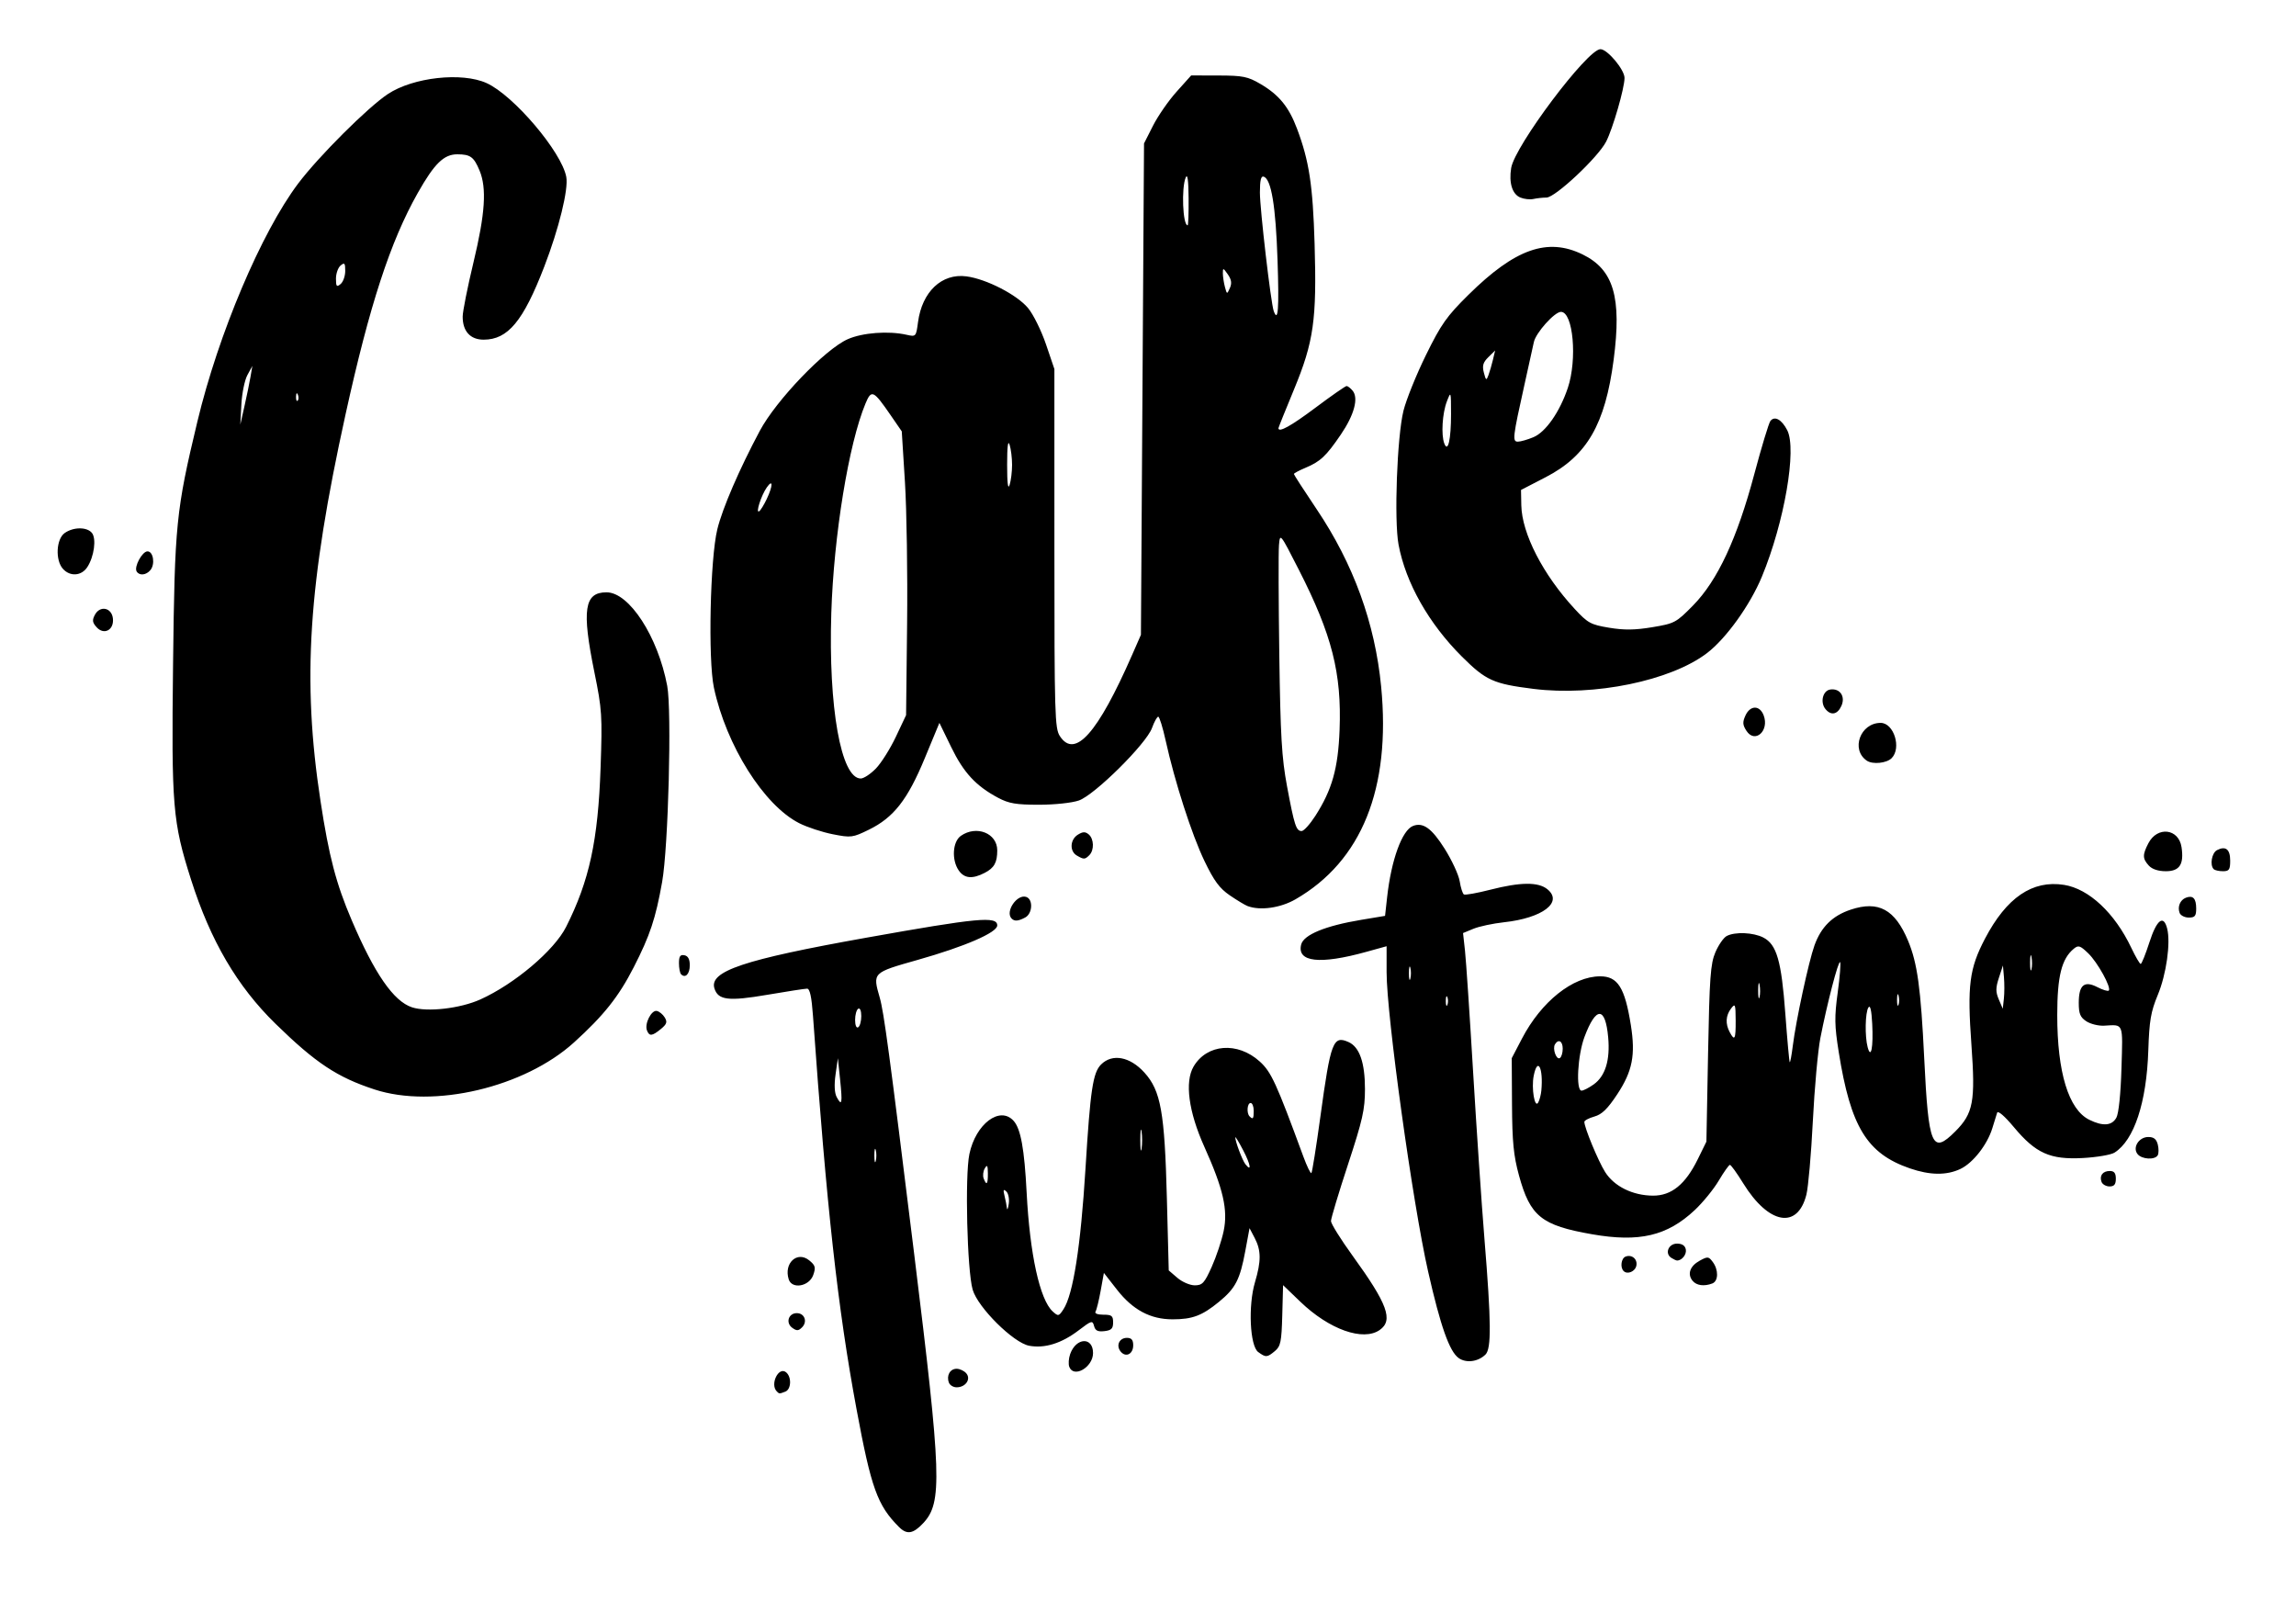 <?xml version="1.0" encoding="UTF-8" standalone="no"?>
<svg
   xmlns:dc="http://purl.org/dc/elements/1.1/"
   xmlns:cc="http://creativecommons.org/ns#"
   xmlns:rdf="http://www.w3.org/1999/02/22-rdf-syntax-ns#"
   xmlns:svg="http://www.w3.org/2000/svg"
   xmlns="http://www.w3.org/2000/svg"
   xmlns:sodipodi="http://sodipodi.sourceforge.net/DTD/sodipodi-0.dtd"
   xmlns:inkscape="http://www.inkscape.org/namespaces/inkscape"
   version="1.1"
   id="svg8084"
   width="801"
   height="558"
   viewBox="0 0 801 558"
   sodipodi:docname="logo.svg"
   inkscape:version="1.0.2-2 (e86c870879, 2021-01-15)">
  <defs
     id="defs8088" />
  <sodipodi:namedview
     pagecolor="#ffffff"
     bordercolor="#666666"
     borderopacity="1"
     objecttolerance="10"
     gridtolerance="10"
     guidetolerance="10"
     inkscape:pageopacity="0"
     inkscape:pageshadow="2"
     inkscape:window-width="1304"
     inkscape:window-height="745"
     id="namedview8086"
     showgrid="false"
     inkscape:zoom="0.36622556"
     inkscape:cx="1234.0521"
     inkscape:cy="467.24879"
     inkscape:window-x="54"
     inkscape:window-y="-8"
     inkscape:window-maximized="1"
     inkscape:current-layer="g8092" />
  <g
     inkscape:groupmode="layer"
     inkscape:label="Image"
     id="g8092">
    <path
       style="fill:#000000;stroke-width:1.078"
       d="m 313.64,532.686 c -7.545,-7.545 -9.704,-13.537 -14.839,-41.187 -6.544,-35.238 -10.369,-69.803 -15.182,-137.189 -0.469,-6.56 -1.091,-9.433 -2.045,-9.433 -0.754,0 -6.991,0.961 -13.86,2.135 -13.559,2.318 -17.172,1.888 -18.469,-2.2 -1.91,-6.018 10.173,-10.062 52.844,-17.684 39.159,-6.994 45.816,-7.618 45.816,-4.294 0,2.465 -11.328,7.367 -27.759,12.012 -15.811,4.47 -15.747,4.406 -13.239,13.15 1.463,5.101 3.302,18.787 12.037,89.591 9.521,77.176 9.838,86.564 3.161,93.712 -3.531,3.78 -5.714,4.138 -8.465,1.386 z m -8.112,-131.482 c -0.271,-1.038 -0.493,-0.189 -0.493,1.887 0,2.075 0.222,2.924 0.493,1.887 0.271,-1.038 0.271,-2.736 0,-3.773 z m -12.437,-24.55 -0.783,-7.522 -0.806,5.661 c -0.517,3.628 -0.374,6.468 0.396,7.908 1.816,3.393 2.051,2.201 1.192,-6.047 z m 7.382,-22.202 c 0,-1.882 -0.451,-2.955 -1.078,-2.568 -0.593,0.366 -1.078,2.122 -1.078,3.9 0,1.882 0.451,2.955 1.078,2.568 0.593,-0.366 1.078,-2.122 1.078,-3.9 z m -29.466,130.929 c -2.471,-2.471 0.628,-8.842 3.244,-6.67 1.971,1.636 1.793,5.939 -0.278,6.734 -2.111,0.81 -2.091,0.811 -2.966,-0.064 z m 60.041,-3.054 c -0.944,-2.459 0.377,-4.851 2.678,-4.851 1.132,0 2.662,0.728 3.4,1.617 1.687,2.033 -0.288,4.851 -3.4,4.851 -1.132,0 -2.337,-0.728 -2.678,-1.617 z m 41.995,-5.516 c -0.368,-0.959 -0.231,-2.97 0.303,-4.47 2.074,-5.816 7.979,-6.075 7.979,-0.35 0,4.942 -6.733,8.86 -8.283,4.82 z m 135.834,-3.08 c -3.222,-2.28 -6.335,-11.1 -10.663,-30.213 -5.389,-23.797 -14.475,-89.305 -14.475,-104.362 v -9.081 l -7.097,1.968 c -16.201,4.492 -24.248,3.588 -22.707,-2.552 0.858,-3.417 8.423,-6.534 20.912,-8.615 l 8.353,-1.392 0.72,-6.498 c 1.445,-13.037 5.217,-23.408 9.047,-24.878 3.51,-1.347 6.518,0.821 11.013,7.938 2.535,4.014 4.903,9.135 5.262,11.38 0.359,2.245 1.019,4.308 1.466,4.584 0.447,0.276 4.585,-0.462 9.194,-1.641 10.539,-2.696 16.745,-2.755 19.912,-0.19 5.607,4.541 -1.63,10.066 -15.11,11.535 -3.854,0.42 -8.646,1.439 -10.65,2.265 l -3.643,1.501 0.681,6.196 c 0.375,3.408 1.649,22.447 2.832,42.31 1.183,19.863 2.962,46.059 3.954,58.214 2.368,29.022 2.449,38.259 0.356,40.314 -2.576,2.529 -6.74,3.071 -9.359,1.218 z m -3.942,-125.888 c -0.299,-0.741 -0.544,-0.135 -0.544,1.348 0,1.482 0.245,2.089 0.544,1.348 0.299,-0.741 0.299,-1.954 0,-2.695 z M 492.027,337.601 c -0.271,-1.038 -0.493,-0.189 -0.493,1.887 0,2.075 0.222,2.924 0.493,1.887 0.271,-1.038 0.271,-2.736 0,-3.773 z m -101.042,133.895 c -1.737,-2.092 -0.516,-4.801 2.164,-4.801 1.591,0 2.19,0.705 2.19,2.58 0,3.077 -2.56,4.383 -4.354,2.221 z m 47.963,0.146 c -2.901,-2.121 -3.555,-16.176 -1.131,-24.336 2.194,-7.387 2.173,-11.119 -0.086,-15.431 l -1.807,-3.45 -1.481,7.973 c -1.86,10.013 -3.408,13 -9.207,17.751 -5.864,4.805 -9.246,6.078 -16.152,6.078 -7.742,0 -13.89,-3.279 -19.417,-10.355 l -4.555,-5.832 -1.124,6.207 c -0.618,3.414 -1.425,6.694 -1.794,7.29 -0.395,0.638 0.728,1.081 2.733,1.078 2.913,-0.005 3.403,0.384 3.403,2.691 0,2.156 -0.609,2.765 -3.045,3.044 -2.304,0.264 -3.181,-0.174 -3.607,-1.801 -0.525,-2.008 -0.877,-1.909 -5.353,1.507 -5.97,4.557 -11.833,6.388 -17.268,5.394 -5.485,-1.003 -17.921,-13.338 -19.728,-19.568 -1.935,-6.671 -2.736,-39.7 -1.147,-47.293 2.207,-10.542 10.642,-16.891 15.422,-11.608 2.496,2.758 3.771,9.765 4.558,25.047 1.107,21.494 4.597,37.388 9.108,41.47 1.921,1.738 2.114,1.698 3.737,-0.778 3.39,-5.174 6.011,-21.92 7.684,-49.097 1.692,-27.485 2.582,-33.434 5.431,-36.283 3.913,-3.913 10.066,-2.769 15.123,2.812 5.729,6.323 7.063,13.783 7.84,43.858 l 0.65,25.159 3.025,2.6 c 1.664,1.43 4.387,2.6 6.051,2.6 2.657,0 3.38,-0.788 5.923,-6.453 1.593,-3.549 3.463,-9.155 4.155,-12.457 1.555,-7.414 -0.124,-14.742 -6.749,-29.455 -5.487,-12.186 -6.881,-22.637 -3.732,-27.968 4.673,-7.911 15.347,-8.726 23.057,-1.76 4.025,3.636 5.78,7.459 15.225,33.16 1.268,3.45 2.534,6.045 2.813,5.766 0.279,-0.279 1.694,-9.166 3.144,-19.748 3.58,-26.13 4.425,-28.359 9.831,-25.935 3.81,1.708 5.712,7.164 5.712,16.389 0,7.145 -0.82,10.783 -5.929,26.325 -3.261,9.919 -5.929,18.792 -5.929,19.718 0,0.926 3.402,6.381 7.56,12.122 12.183,16.821 14.258,22.5 9.449,25.868 -5.782,4.05 -17.616,-0.152 -27.678,-9.827 l -6.04,-5.808 -0.284,10.543 c -0.248,9.187 -0.575,10.786 -2.545,12.43 -2.732,2.28 -3.188,2.309 -5.846,0.365 z m -87.871,-56.015 c -1.011,-0.939 -1.156,-0.603 -0.638,1.479 0.369,1.482 0.75,3.423 0.847,4.312 0.097,0.889 0.384,0.224 0.638,-1.479 0.254,-1.703 -0.127,-3.643 -0.847,-4.312 z m -6.439,-6.337 c -0.026,-2.787 -0.247,-3.137 -1.08,-1.71 -0.576,0.987 -0.752,2.563 -0.391,3.504 1.014,2.643 1.507,2.042 1.471,-1.794 z m 89.095,-7.98 c -1.496,-2.874 -2.742,-4.935 -2.769,-4.578 -0.096,1.238 2.425,7.985 3.494,9.35 2.281,2.914 1.871,0.217 -0.725,-4.772 z m -35.466,-6.574 c -0.247,-1.631 -0.449,-0.296 -0.449,2.965 0,3.261 0.202,4.595 0.449,2.965 0.247,-1.631 0.247,-4.299 0,-5.929 z m 39.115,-7.277 c 0,-1.482 -0.485,-2.695 -1.078,-2.695 -1.204,0 -1.478,3.553 -0.359,4.671 1.188,1.188 1.437,0.846 1.437,-1.976 z m -161.004,75.714 c -2.365,-1.73 -1.305,-5.103 1.604,-5.103 2.703,0 3.807,2.974 1.836,4.945 -1.271,1.271 -1.879,1.299 -3.44,0.157 z m -1.22,-16.9 c -1.781,-5.611 2.957,-10.01 7.135,-6.627 2.149,1.741 2.352,2.463 1.428,5.105 -1.401,4.006 -7.435,5.079 -8.564,1.522 z m 315.348,0.529 c -1.935,-2.331 -0.948,-5.159 2.451,-7.022 2.801,-1.535 3.13,-1.504 4.574,0.438 2.059,2.768 1.981,6.677 -0.149,7.494 -2.845,1.092 -5.506,0.739 -6.876,-0.911 z m -24.082,-3.428 c -1.274,-1.274 -0.84,-4.446 0.689,-5.033 2.173,-0.834 4.208,0.859 3.769,3.136 -0.4,2.076 -3.121,3.234 -4.458,1.897 z m 16.656,-4.585 c -2.402,-1.522 -1.02,-4.975 1.993,-4.975 1.752,0 2.799,0.695 3.056,2.027 0.336,1.744 -1.342,3.869 -3.056,3.869 -0.296,0 -1.193,-0.415 -1.993,-0.921 z m -27.653,-8.238 c -17.692,-3.094 -21.595,-6.239 -25.512,-20.558 -1.877,-6.861 -2.349,-11.67 -2.424,-24.691 l -0.093,-16.17 3.565,-6.828 c 6.757,-12.942 17.749,-21.703 27.262,-21.729 6.159,-0.017 8.634,3.905 10.725,16.996 1.671,10.461 0.571,16.086 -4.717,24.109 -3.372,5.116 -5.369,7.065 -7.998,7.803 -1.927,0.541 -3.504,1.38 -3.504,1.865 0,1.988 4.827,13.642 7.241,17.484 3.151,5.014 9.636,8.216 16.708,8.249 6.446,0.03 11.31,-3.928 15.626,-12.717 l 3.008,-6.125 0.578,-30.724 c 0.5,-26.558 0.846,-31.349 2.555,-35.337 1.087,-2.537 2.857,-5.084 3.933,-5.66 2.877,-1.54 9.311,-1.274 12.798,0.529 4.663,2.411 6.31,8.128 7.673,26.628 0.67,9.094 1.36,16.679 1.533,16.854 0.174,0.175 0.655,-2.395 1.069,-5.711 1.103,-8.824 5.549,-29.43 7.556,-35.019 2.321,-6.463 6.286,-10.371 12.672,-12.492 9.672,-3.213 15.426,-0.08 19.996,10.889 3.237,7.769 4.436,16.5 5.622,40.936 1.496,30.821 2.704,33.68 10.808,25.577 6.323,-6.323 7.088,-10.413 5.659,-30.28 -1.485,-20.655 -0.729,-26.564 4.728,-36.983 7.53,-14.377 16.56,-20.519 27.597,-18.775 8.665,1.369 17.683,9.815 23.45,21.963 1.467,3.09 2.942,5.618 3.279,5.618 0.336,0 1.705,-3.396 3.042,-7.546 2.557,-7.939 4.941,-9.769 6.199,-4.758 1.251,4.984 -0.303,15.954 -3.273,23.103 -2.441,5.877 -2.968,8.962 -3.313,19.386 -0.601,18.184 -4.942,31.305 -11.788,35.634 -1.226,0.775 -6.198,1.623 -11.05,1.885 -11.407,0.615 -16.413,-1.623 -24.036,-10.746 -3.274,-3.918 -5.591,-5.906 -5.869,-5.035 -0.252,0.792 -1.006,3.221 -1.674,5.397 -1.766,5.75 -6.755,12.118 -11.114,14.187 -4.847,2.3 -10.628,2.234 -17.673,-0.2 -14.962,-5.17 -20.642,-14.466 -24.799,-40.583 -1.471,-9.241 -1.52,-12.21 -0.349,-20.79 0.752,-5.506 1.125,-10.252 0.828,-10.549 -0.62,-0.62 -4.575,14.594 -6.887,26.488 -0.864,4.447 -2.044,17.482 -2.621,28.967 -0.578,11.485 -1.588,23.019 -2.246,25.631 -3.079,12.229 -13.174,10.425 -22.04,-3.939 -2.193,-3.553 -4.282,-6.45 -4.642,-6.438 -0.36,0.012 -2.111,2.48 -3.889,5.486 -1.779,3.005 -5.554,7.639 -8.39,10.296 -9.616,9.011 -19.352,11.302 -35.809,8.424 z m 182.911,-40.667 c 0.81,-1.468 1.512,-8.277 1.777,-17.249 0.478,-16.137 0.849,-15.226 -6.06,-14.845 -1.958,0.108 -4.747,-0.582 -6.199,-1.533 -2.132,-1.397 -2.639,-2.632 -2.639,-6.424 0,-6.233 1.915,-7.852 6.491,-5.486 1.877,0.97 3.665,1.511 3.974,1.202 1,-1 -3.898,-9.879 -7.189,-13.032 -2.815,-2.697 -3.417,-2.883 -5.025,-1.552 -4.237,3.506 -5.75,9.569 -5.758,23.073 -0.012,20.033 3.955,33.011 11.179,36.576 4.75,2.343 7.886,2.101 9.449,-0.731 z m -200.609,-9.468 c 0.731,-7.924 -1.316,-11.891 -2.663,-5.159 -0.866,4.331 0.339,11.533 1.564,9.345 0.469,-0.839 0.964,-2.722 1.099,-4.185 z m 18.262,-2.139 c 4.057,-2.889 5.774,-8.473 5.052,-16.434 -0.981,-10.823 -4.248,-10.87 -8.271,-0.118 -2.387,6.381 -3.057,18.727 -1.016,18.727 0.65,0 2.555,-0.978 4.235,-2.174 z m -10.806,-12.443 c 0,-2.675 -1.479,-3.52 -2.701,-1.544 -0.942,1.524 0.485,5.545 1.701,4.794 0.55,-0.34 1,-1.802 1,-3.25 z m 107.973,-8.673 c -0.244,-4.777 -0.696,-6.722 -1.331,-5.72 -1.124,1.775 -1.279,10.05 -0.26,13.859 1.166,4.359 2.009,0.048 1.591,-8.14 z m -47.638,-1.235 c -0.031,-5.685 -0.165,-6.025 -1.617,-4.106 -1.859,2.458 -2.021,5.315 -0.467,8.22 1.75,3.27 2.121,2.539 2.084,-4.113 z m 56.839,-8.604 c -0.273,-1.049 -0.515,-0.452 -0.537,1.327 -0.022,1.779 0.202,2.637 0.497,1.907 0.295,-0.73 0.313,-2.185 0.04,-3.234 z m 36.76,-6.465 -0.357,-4.067 -1.41,4.312 c -1.149,3.516 -1.155,4.909 -0.029,7.546 l 1.381,3.234 0.386,-3.48 c 0.212,-1.914 0.225,-5.31 0.029,-7.546 z m -85.256,2.684 c -0.258,-1.341 -0.479,-0.498 -0.491,1.874 -0.012,2.372 0.199,3.469 0.469,2.438 0.27,-1.031 0.28,-2.971 0.022,-4.312 z m 94.867,-9.702 c -0.258,-1.341 -0.479,-0.498 -0.491,1.874 -0.012,2.372 0.199,3.469 0.469,2.438 0.27,-1.031 0.28,-2.971 0.022,-4.312 z m 24.442,78.466 c -0.836,-2.178 0.407,-3.825 2.888,-3.825 1.513,0 2.092,0.746 2.092,2.695 0,1.99 -0.573,2.695 -2.19,2.695 -1.204,0 -2.46,-0.704 -2.791,-1.565 z m 12.584,-9.685 c -1.896,-2.285 0.415,-5.998 3.733,-5.998 1.897,0 2.822,0.739 3.298,2.634 0.364,1.449 0.344,3.147 -0.043,3.773 -1.024,1.657 -5.491,1.395 -6.988,-0.409 z M 130.682,380.051 c -13.025,-4.249 -20.572,-9.254 -34.567,-22.927 -13.379,-13.07 -22.668,-28.921 -29.465,-50.275 -6.415,-20.155 -6.86,-25.483 -6.277,-75.164 0.574,-48.917 1.034,-53.507 8.487,-84.626 7.326,-30.591 22.332,-66.022 35.177,-83.059 7.149,-9.482 24.275,-26.561 31.29,-31.203 8.83,-5.843 25.824,-7.72 34.451,-3.804 9.403,4.268 26.139,23.974 27.777,32.707 0.811,4.325 -2.56,18.058 -7.707,31.389 -7.322,18.967 -12.659,25.39 -21.104,25.398 -4.669,0.005 -7.342,-2.932 -7.33,-8.052 0.005,-1.795 1.699,-10.298 3.765,-18.895 4.094,-17.033 4.681,-25.926 2.114,-32.068 -1.984,-4.749 -3.18,-5.625 -7.714,-5.646 -4.711,-0.023 -8.006,3.186 -13.817,13.459 -9.583,16.939 -16.817,39.11 -25.215,77.28 -13.035,59.246 -15.194,92.614 -8.728,134.894 2.959,19.348 5.423,28.757 10.872,41.521 7.977,18.683 14.618,28.284 21.028,30.4 5.305,1.751 16.835,0.428 23.851,-2.736 11.96,-5.394 25.788,-17.093 29.933,-25.324 8.111,-16.107 11.141,-30.096 12.023,-55.521 0.631,-18.189 0.496,-20.276 -2.163,-33.322 -4.445,-21.811 -3.525,-27.857 4.237,-27.857 7.917,0 17.923,15.413 21.169,32.61 1.632,8.646 0.398,56.282 -1.774,68.455 -2.281,12.787 -4.22,18.61 -9.889,29.694 -5.264,10.293 -10.483,16.864 -20.864,26.268 -17.3,15.673 -48.932,23.132 -69.561,16.403 z M 87.394,131.427 l 0.648,-3.773 -1.728,3.167 c -0.95,1.742 -1.897,6.35 -2.104,10.241 l -0.376,7.075 1.457,-6.468 c 0.801,-3.558 1.748,-8.166 2.104,-10.241 z m 16.535,6.266 c -0.344,-0.86 -0.6,-0.605 -0.651,0.651 -0.047,1.136 0.208,1.773 0.566,1.415 0.358,-0.358 0.397,-1.288 0.085,-2.066 z m 16.512,-43.183 c 0,-2.753 -0.241,-3.034 -1.617,-1.892 -0.889,0.738 -1.617,2.797 -1.617,4.576 0,2.753 0.241,3.034 1.617,1.892 0.889,-0.738 1.617,-2.797 1.617,-4.576 z M 225.694,359.418 c -0.89,-2.32 1.556,-7.138 3.436,-6.767 0.868,0.171 2.116,1.191 2.772,2.266 0.972,1.591 0.72,2.342 -1.351,4.043 -3.065,2.515 -4.033,2.606 -4.857,0.459 z m 11.916,-19.549 c -0.408,-0.408 -0.741,-2.151 -0.741,-3.875 0,-2.404 0.439,-3.049 1.887,-2.77 1.28,0.247 1.887,1.369 1.887,3.493 0,3.047 -1.538,4.646 -3.032,3.152 z m 115.327,-19.427 c -2.412,-2.412 1.951,-8.766 5.17,-7.531 2.37,0.909 2.077,5.793 -0.428,7.134 -2.419,1.294 -3.735,1.405 -4.742,0.397 z m 407.466,-1.976 c -0.821,-2.14 0.165,-4.534 2.188,-5.31 2.46,-0.944 3.592,0.24 3.592,3.757 0,2.625 -0.444,3.17 -2.58,3.17 -1.419,0 -2.859,-0.728 -3.2,-1.617 z m -325.176,-2.401 c -0.889,-0.338 -3.675,-2.018 -6.19,-3.734 -3.582,-2.444 -5.495,-5.037 -8.831,-11.968 -4.431,-9.209 -10.369,-27.629 -13.538,-41.997 -1.013,-4.595 -2.182,-8.355 -2.596,-8.355 -0.414,0 -1.396,1.776 -2.181,3.947 -1.994,5.513 -19.974,23.335 -25.5,25.276 -2.388,0.839 -8.453,1.485 -13.932,1.485 -7.992,-3.3e-4 -10.505,-0.428 -14.254,-2.425 -7.733,-4.119 -12.012,-8.738 -16.344,-17.641 l -4.131,-8.489 -5.131,12.39 c -5.987,14.458 -10.834,20.645 -19.49,24.88 -5.659,2.769 -6.195,2.836 -12.593,1.577 -3.675,-0.723 -8.933,-2.455 -11.685,-3.85 -12.333,-6.25 -25.447,-27.07 -29.762,-47.252 -2.093,-9.79 -1.331,-45.062 1.195,-55.329 1.801,-7.322 7.662,-20.892 14.807,-34.288 5.689,-10.667 22.773,-28.473 30.668,-31.966 5.167,-2.285 14.173,-2.97 20.487,-1.558 3.334,0.746 3.362,0.715 4.047,-4.423 1.409,-10.57 8.273,-17.066 16.851,-15.946 6.986,0.912 17.691,6.42 21.553,11.09 1.817,2.197 4.623,7.875 6.235,12.618 l 2.932,8.624 0.002,62.568 c 0.002,58.079 0.139,62.778 1.914,65.49 5.234,8.002 13.194,-0.95 25.202,-28.341 l 3.072,-7.007 0.539,-85.704 0.539,-85.704 3.131,-6.179 c 1.722,-3.399 5.422,-8.735 8.223,-11.858 l 5.092,-5.679 9.586,0.021 c 8.457,0.019 10.173,0.366 14.572,2.943 6.489,3.803 9.898,7.969 12.775,15.614 4.231,11.239 5.522,19.708 6.131,40.218 0.785,26.441 -0.302,34.107 -7.203,50.781 -2.977,7.192 -5.412,13.253 -5.412,13.467 0,1.679 4.36,-0.733 12.936,-7.156 5.542,-4.15 10.418,-7.546 10.835,-7.546 0.418,0 1.367,0.732 2.109,1.626 2.136,2.574 0.559,8.44 -4.112,15.299 -5.136,7.543 -7.15,9.432 -12.375,11.616 -2.202,0.92 -4.003,1.888 -4.003,2.152 0,0.264 3.567,5.783 7.928,12.264 12.852,19.104 20.367,39.763 22.509,61.878 3.444,35.554 -6.768,60.908 -29.898,74.227 -5.239,3.017 -12.315,4.008 -16.71,2.34 z m 23.649,-31.451 c 5.845,-9.109 7.948,-16.562 8.461,-29.994 0.756,-19.783 -2.647,-33.171 -14.189,-55.816 -6.563,-12.877 -6.595,-12.917 -6.957,-8.624 -0.2,2.372 -0.149,19.593 0.114,38.27 0.398,28.283 0.848,35.94 2.696,45.816 2.562,13.694 3.193,15.631 5.095,15.631 0.764,0 2.915,-2.378 4.78,-5.284 z M 305.589,268.068 c 1.861,-1.927 4.988,-6.899 6.949,-11.05 l 3.565,-7.546 0.356,-31.802 c 0.196,-17.491 -0.142,-39.765 -0.752,-49.498 l -1.108,-17.696 -3.924,-5.698 c -5.962,-8.657 -6.655,-8.979 -8.716,-4.051 -5.868,14.03 -11.088,46 -11.946,73.169 -1.038,32.864 3.38,57.675 10.271,57.675 1.056,0 3.442,-1.577 5.303,-3.504 z m -38.128,-93.934 c 2.235,-4.711 2.264,-7.27 0.046,-4.103 -1.95,2.784 -3.99,9.144 -2.672,8.329 0.483,-0.298 1.664,-2.2 2.626,-4.226 z m 85.62,-11.982 c 0,-2.372 -0.388,-5.525 -0.863,-7.007 -0.568,-1.773 -0.863,0.624 -0.863,7.007 0,6.383 0.295,8.78 0.863,7.007 0.475,-1.482 0.863,-4.636 0.863,-7.007 z m 92.61,-71.42 c -0.631,-18.89 -2.18,-28.232 -4.829,-29.115 -0.94,-0.313 -1.324,1.29 -1.324,5.537 0,5.81 3.834,38.662 4.827,41.366 1.534,4.174 1.896,-0.691 1.325,-17.788 z m -17.348,4.971 c -1.61,-2.298 -1.74,-2.325 -1.727,-0.36 0.008,1.17 0.333,3.316 0.722,4.771 0.697,2.606 0.722,2.612 1.727,0.36 0.741,-1.662 0.544,-2.963 -0.722,-4.771 z m -13.676,-26.532 c -0.05,-6.273 -0.386,-8.711 -1.002,-7.277 -1.564,3.64 -1.044,16.71 0.665,16.71 0.227,0 0.379,-4.245 0.338,-9.433 z M 334.492,303.672 c -2.563,-3.659 -2.182,-10.065 0.718,-12.096 5.444,-3.813 12.697,-0.924 12.697,5.056 0,4.254 -1.049,6.131 -4.389,7.859 -4.288,2.217 -7.076,1.964 -9.025,-0.819 z m 415.148,-1.732 c -2.205,-2.436 -2.23,-3.742 -0.147,-7.769 3.122,-6.037 10.601,-5.161 11.573,1.356 0.894,5.993 -0.666,8.385 -5.47,8.385 -2.672,0 -4.813,-0.709 -5.956,-1.971 z m 22.651,1.253 c -1.427,-1.427 -0.677,-5.695 1.168,-6.644 3.01,-1.548 4.582,-0.286 4.582,3.679 0,3.14 -0.371,3.683 -2.515,3.683 -1.383,0 -2.839,-0.323 -3.234,-0.719 z M 375.665,298.436 c -2.575,-1.5 -2.377,-5.557 0.354,-7.262 1.73,-1.08 2.59,-1.109 3.773,-0.127 1.87,1.552 2,5.5 0.239,7.261 -1.545,1.545 -1.917,1.556 -4.366,0.129 z m 275.615,-33.08 c -5.691,-3.852 -2.285,-13.189 4.811,-13.189 4.625,0 7.357,8.792 3.828,12.32 -1.759,1.759 -6.604,2.247 -8.639,0.869 z m -41.986,-10.397 c -1.35,-2.061 -1.418,-3.05 -0.368,-5.356 1.659,-3.64 4.986,-3.673 6.359,-0.062 2.044,5.375 -3.019,9.953 -5.991,5.417 z m 27.574,-7.585 c -1.963,-2.365 -0.966,-6.474 1.662,-6.849 3.393,-0.485 5.363,2.446 3.86,5.744 -1.363,2.99 -3.588,3.436 -5.523,1.105 z m -101.923,-7.072 c -13.933,-1.744 -16.564,-2.931 -24.91,-11.236 -11.563,-11.506 -19.631,-25.752 -22.124,-39.066 -1.595,-8.517 -0.525,-37.696 1.714,-46.715 0.956,-3.854 4.481,-12.586 7.831,-19.405 5.304,-10.794 7.221,-13.513 14.822,-21.022 16.282,-16.086 27.599,-20.087 39.854,-14.092 10.833,5.3 13.673,14.955 10.815,36.76 -2.951,22.509 -9.307,33.491 -23.69,40.928 l -8.624,4.46 0.102,5.32 c 0.191,9.9 7.578,24.245 18.636,36.191 4.557,4.923 5.571,5.477 11.985,6.546 5.273,0.879 9.008,0.834 15.092,-0.181 7.781,-1.298 8.316,-1.585 14.226,-7.605 8.534,-8.694 15.344,-23.306 21.347,-45.802 2.531,-9.487 5.058,-17.826 5.615,-18.532 1.481,-1.878 3.929,-0.537 5.869,3.216 3.417,6.608 -0.995,32.13 -8.828,51.074 -4.095,9.903 -12.493,21.601 -19.155,26.682 -12.655,9.653 -39.301,15.141 -60.578,12.478 z m -28.726,-95.939 c -0.011,-7.931 -0.033,-8.013 -1.459,-4.312 -1.585,4.117 -2.043,11.651 -0.889,14.656 1.281,3.339 2.356,-1.393 2.349,-10.344 z m 28.745,8.147 c 4.287,-1.791 9.185,-8.811 11.999,-17.197 3.352,-9.989 1.859,-26.525 -2.395,-26.525 -2.231,0 -8.757,7.279 -9.454,10.544 -0.344,1.612 -1.813,8.267 -3.264,14.789 -4.123,18.534 -4.286,19.944 -2.31,19.944 0.935,0 3.376,-0.7 5.424,-1.556 z m -14.126,-27.012 0.767,-3.234 -2.366,2.327 c -1.854,1.824 -2.193,2.99 -1.569,5.39 0.719,2.762 0.875,2.851 1.598,0.907 0.441,-1.186 1.147,-3.611 1.569,-5.39 z M 33.709,218.803 c -1.485,-1.641 -1.601,-2.476 -0.602,-4.343 1.785,-3.336 5.84,-2.528 6.276,1.251 0.466,4.031 -3.077,5.962 -5.675,3.092 z M 21.968,198.45 c -2.733,-3.02 -2.371,-10.432 0.612,-12.521 3.045,-2.133 7.722,-2.158 9.47,-0.052 1.643,1.979 0.797,8.305 -1.6,11.963 -2.026,3.092 -5.978,3.376 -8.482,0.61 z m 25.708,0.898 c -0.987,-1.597 1.935,-7.012 3.785,-7.012 2.03,0 2.724,4.467 1.014,6.528 -1.495,1.802 -3.839,2.038 -4.799,0.484 z M 530.395,68.906 c -2.812,-1.162 -4.039,-5.111 -3.198,-10.294 1.254,-7.726 26.593,-41.456 31.144,-41.456 2.42,0 8.405,7.143 8.405,10.031 0,3.531 -4.06,17.589 -6.409,22.195 -2.803,5.495 -17.743,19.516 -20.814,19.535 -1.332,0.009 -3.393,0.232 -4.578,0.497 -1.186,0.265 -3.233,0.037 -4.549,-0.507 z"
       id="path8096" />
  </g>
</svg>
